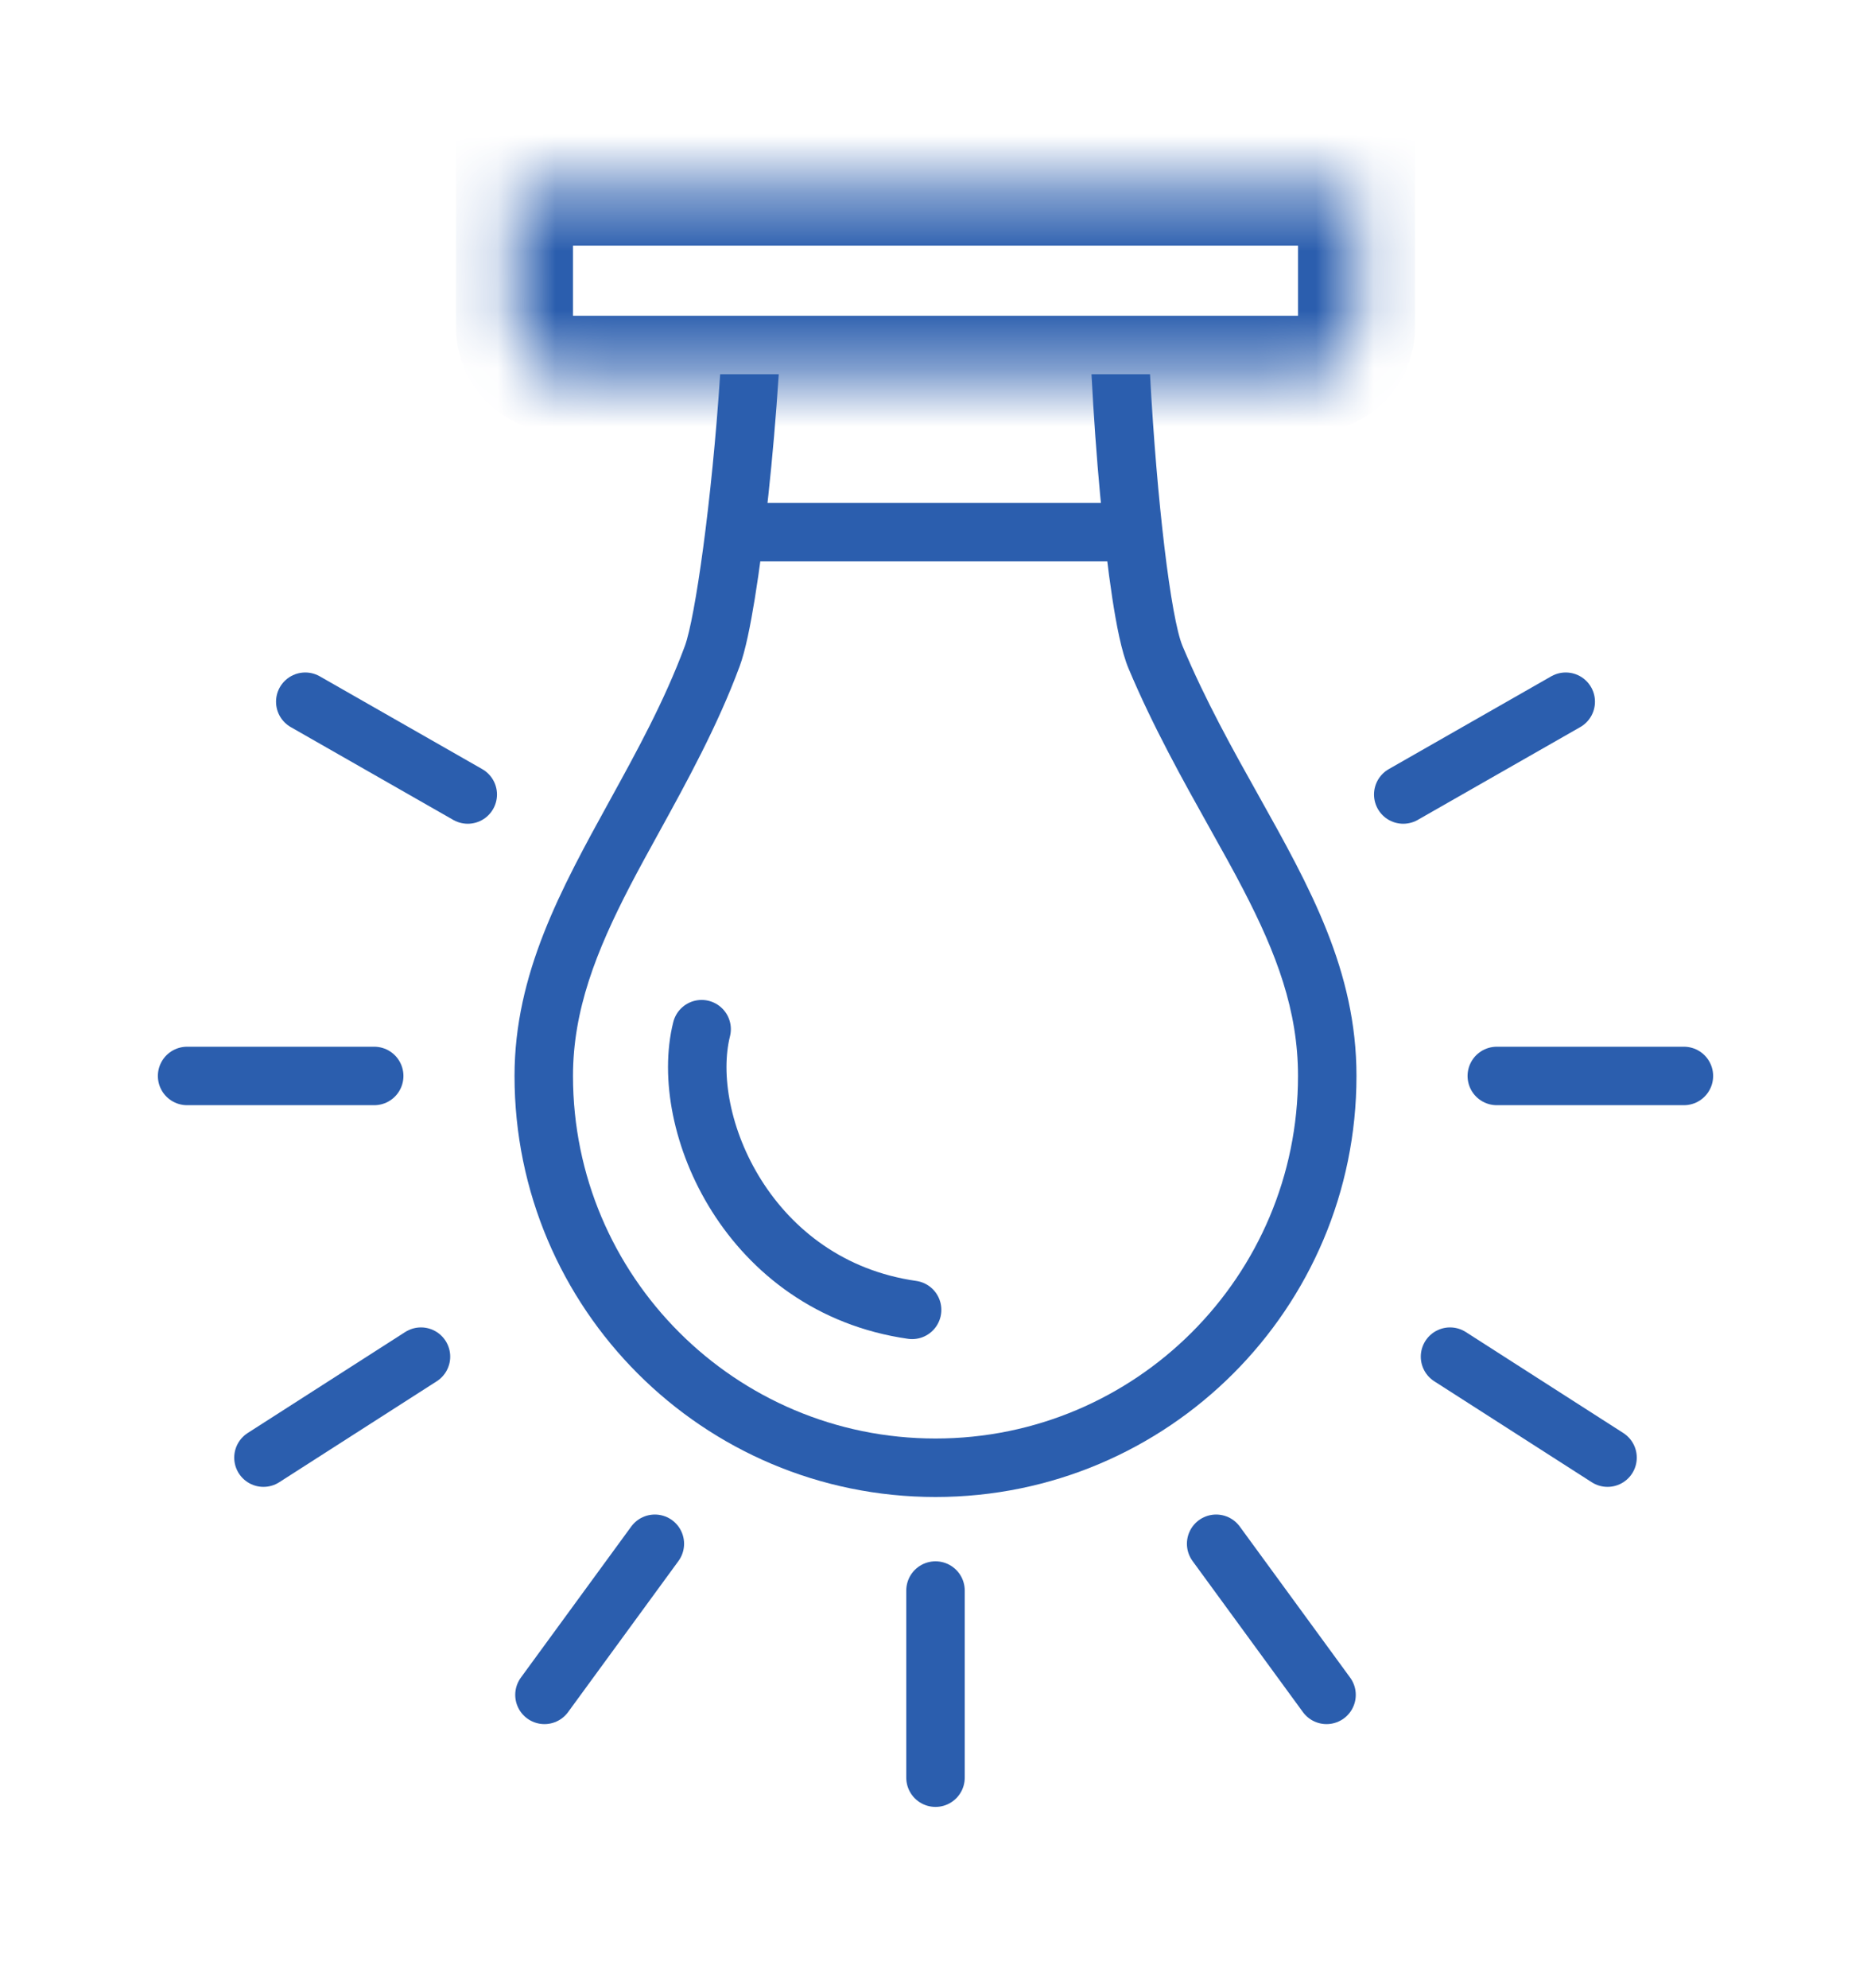 <svg width="32" height="34" viewBox="0 0 32 34" fill="none" xmlns="http://www.w3.org/2000/svg">
<g filter="url(#filter0_d_79_397)">
<mask id="path-1-inside-1_79_397" fill="white">
<path d="M8.8 2.4H23.2V4.8C23.2 5.242 22.842 5.6 22.4 5.6H9.6C9.158 5.6 8.8 5.242 8.8 4.8V2.4Z"/>
</mask>
<path d="M8.8 2.4H23.2V4.8C23.2 5.242 22.842 5.6 22.4 5.6H9.6C9.158 5.6 8.8 5.242 8.8 4.8V2.4Z" stroke="#2B5EAE" stroke-width="2" mask="url(#path-1-inside-1_79_397)"/>
<path fill-rule="evenodd" clip-rule="evenodd" d="M12.317 5.6C12.175 7.772 11.888 9.774 11.713 10.248C11.364 11.189 10.89 12.05 10.426 12.894C9.597 14.4 8.8 15.849 8.8 17.6C8.8 21.576 12.024 24.8 16 24.8C19.976 24.8 23.2 21.576 23.2 17.6C23.2 15.799 22.405 14.377 21.528 12.809C21.084 12.016 20.619 11.185 20.225 10.248C20.026 9.774 19.785 7.772 19.669 5.6H18.668C18.705 6.319 18.756 7.02 18.815 7.657C18.878 8.329 18.949 8.94 19.024 9.431C19.093 9.878 19.179 10.341 19.303 10.635C19.718 11.623 20.234 12.547 20.692 13.366C20.9 13.738 21.096 14.088 21.264 14.413C21.833 15.509 22.2 16.48 22.2 17.6C22.2 21.024 19.424 23.8 16 23.8C12.576 23.8 9.8 21.024 9.8 17.6C9.8 16.479 10.194 15.471 10.779 14.344C10.928 14.058 11.094 13.755 11.268 13.44L11.268 13.44L11.268 13.44C11.743 12.576 12.274 11.612 12.65 10.595C12.749 10.329 12.835 9.894 12.909 9.44C12.988 8.953 13.069 8.345 13.141 7.672C13.21 7.032 13.272 6.325 13.319 5.6H12.317Z" fill="#2B5EAE"/>
<line x1="12.8" y1="8.3" x2="19.2" y2="8.3" stroke="#2B5EAE"/>
<path d="M12 16.8C11.6 18.4 12.8 21.2 15.6 21.6" stroke="#2B5EAE" stroke-linecap="round"/>
<path d="M6.4 17.6H3.2" stroke="#2B5EAE" stroke-linecap="round"/>
<path d="M25.6 17.6H28.8" stroke="#2B5EAE" stroke-linecap="round"/>
<path d="M7.2 22.4L4.506 24.127" stroke="#2B5EAE" stroke-linecap="round"/>
<path d="M24.8 22.4L27.494 24.127" stroke="#2B5EAE" stroke-linecap="round"/>
<path d="M11.2 25.6L9.312 28.184" stroke="#2B5EAE" stroke-linecap="round"/>
<path d="M20.8 25.6L22.688 28.184" stroke="#2B5EAE" stroke-linecap="round"/>
<path d="M16 26.4V29.6" stroke="#2B5EAE" stroke-linecap="round"/>
<path d="M8 12.787L5.221 11.2" stroke="#2B5EAE" stroke-linecap="round"/>
<path d="M24 12.787L26.779 11.2" stroke="#2B5EAE" stroke-linecap="round"/>
</g>
<defs>
<filter id="filter0_d_79_397" x="-2.4" y="-1.6" width="36.8" height="36.8" filterUnits="userSpaceOnUse" color-interpolation-filters="sRGB">
<feFlood flood-opacity="0" result="BackgroundImageFix"/>
<feColorMatrix in="SourceAlpha" type="matrix" values="0 0 0 0 0 0 0 0 0 0 0 0 0 0 0 0 0 0 127 0" result="hardAlpha"/>
<feOffset dy="0.8"/>
<feGaussianBlur stdDeviation="1.2"/>
<feComposite in2="hardAlpha" operator="out"/>
<feColorMatrix type="matrix" values="0 0 0 0 0.071 0 0 0 0 0.162 0 0 0 0 0.396 0 0 0 0.25 0"/>
<feBlend mode="normal" in2="BackgroundImageFix" result="effect1_dropShadow_79_397"/>
<feBlend mode="normal" in="SourceGraphic" in2="effect1_dropShadow_79_397" result="shape"/>
</filter>
</defs>
</svg>
